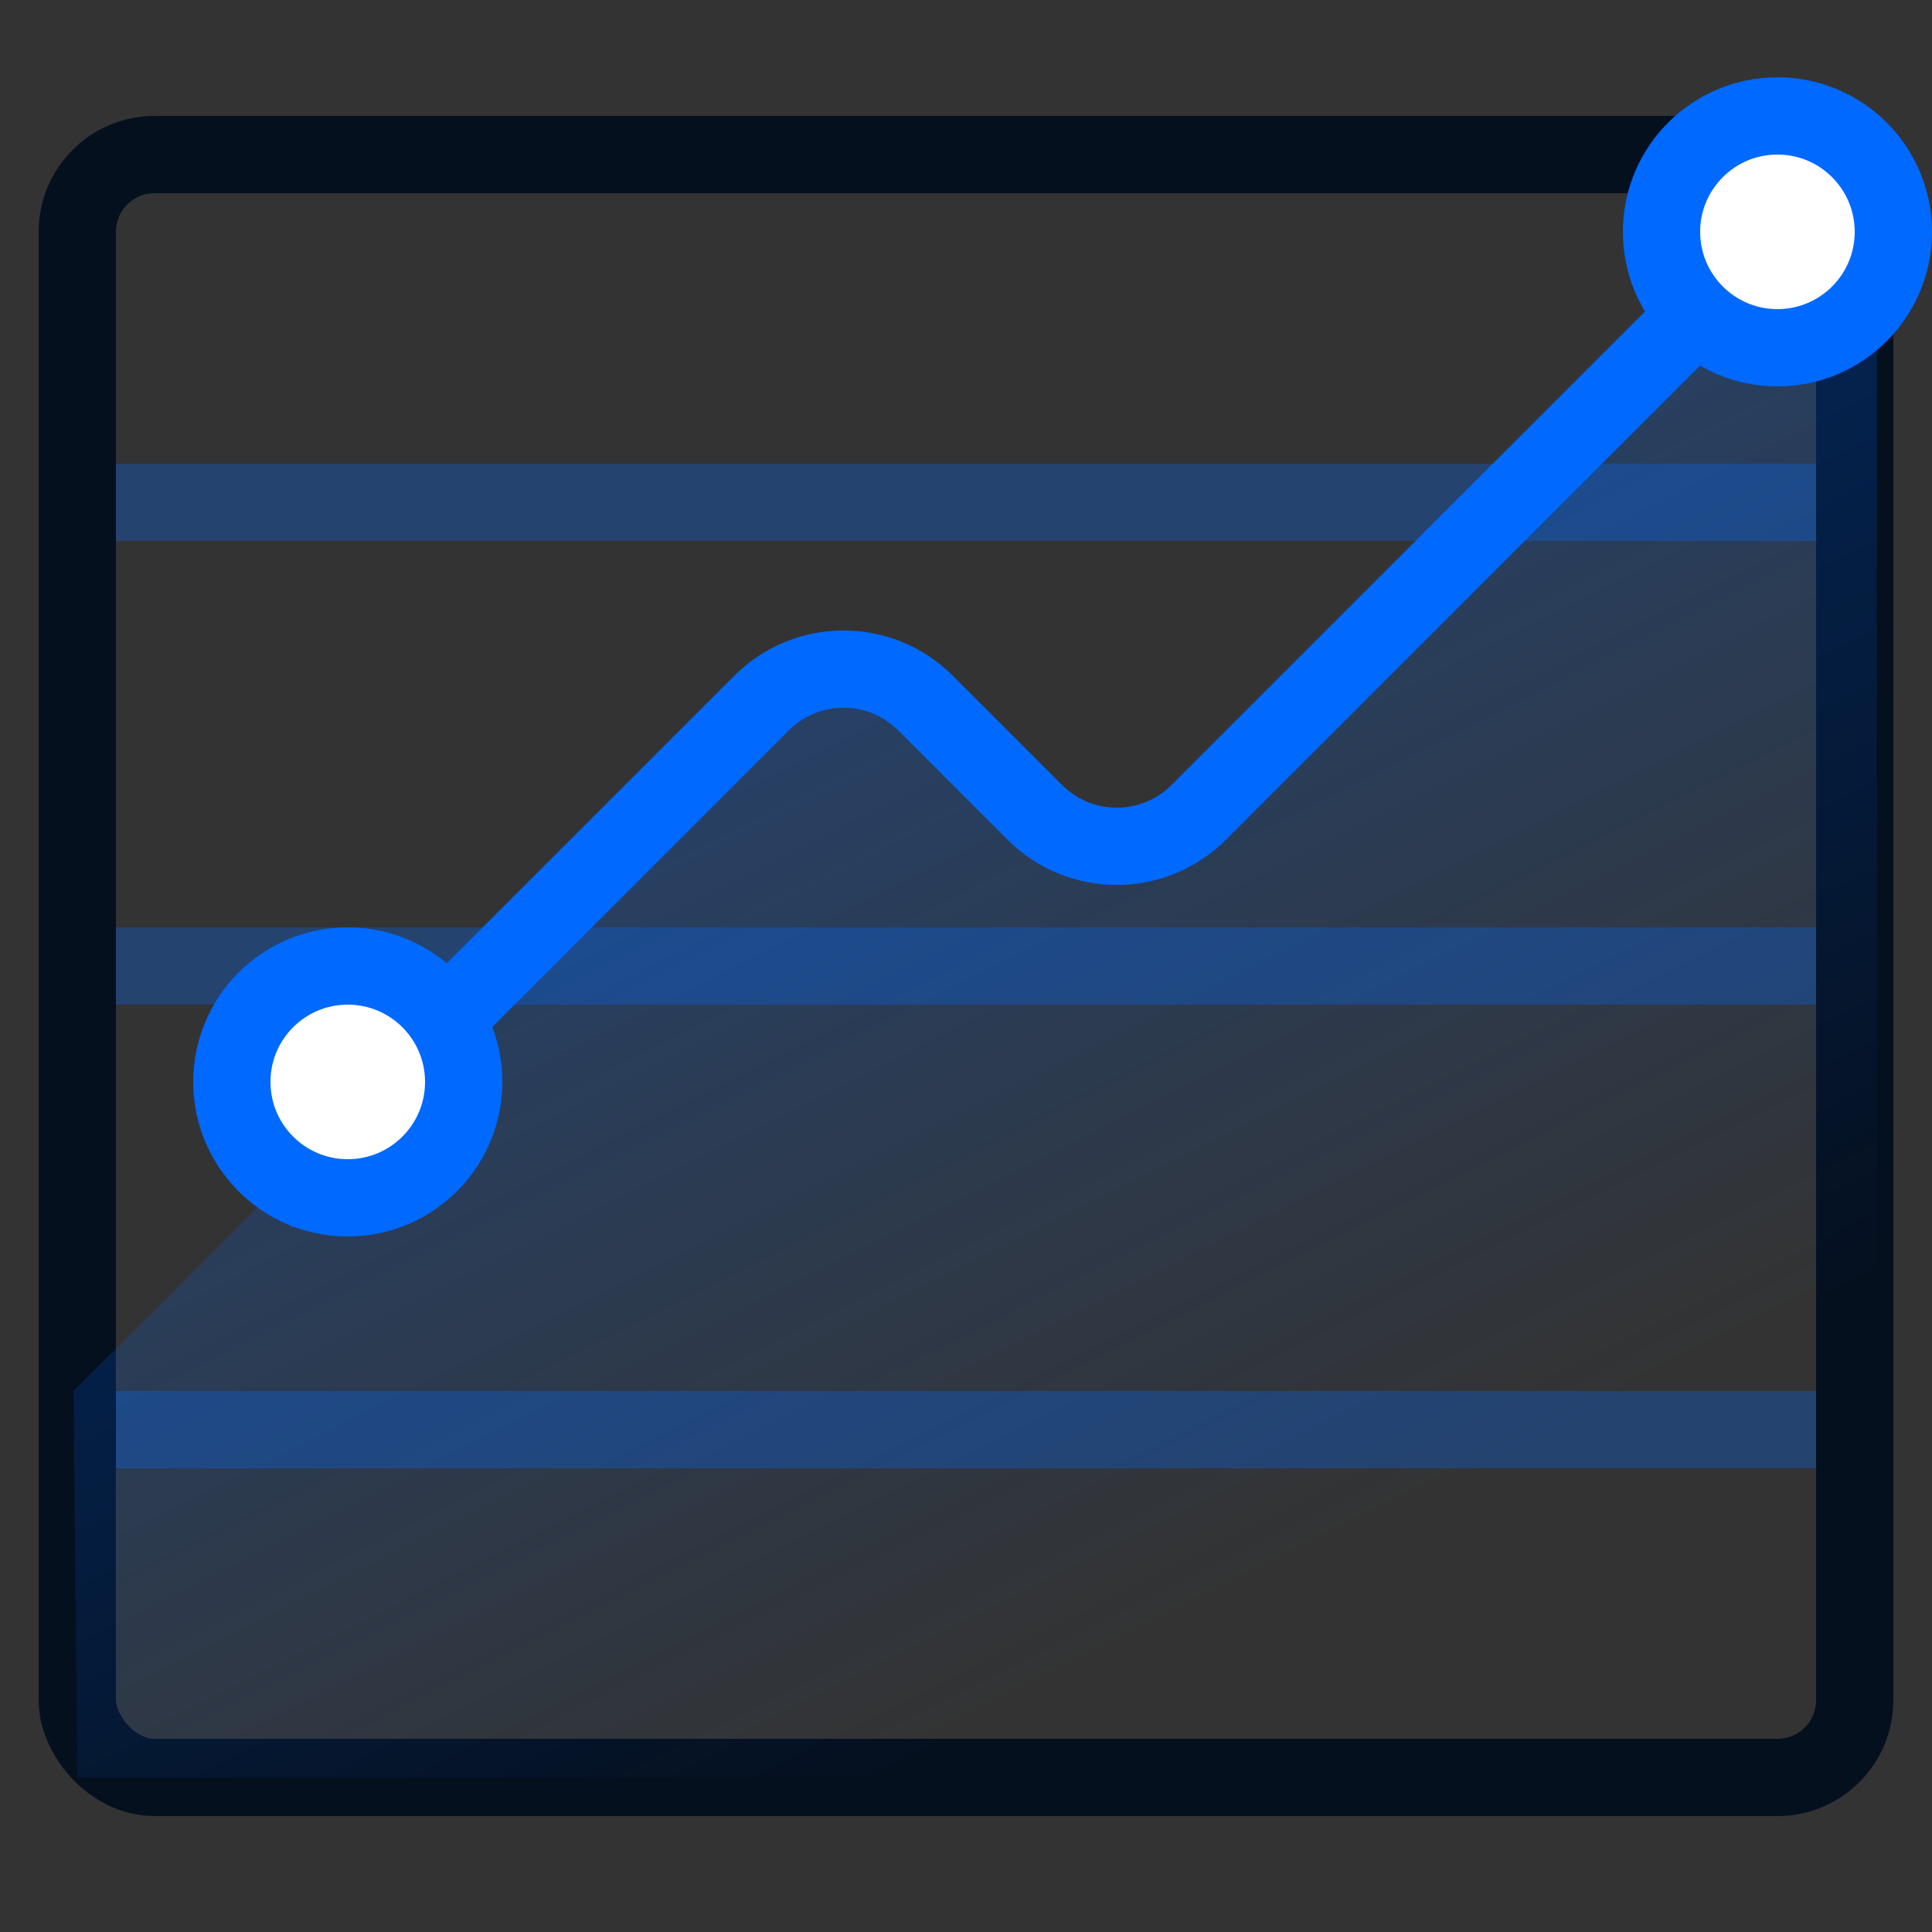 <?xml version="1.0" encoding="UTF-8"?>
<svg width="50px" height="50px" viewBox="0 0 50 50" version="1.1" xmlns="http://www.w3.org/2000/svg" xmlns:xlink="http://www.w3.org/1999/xlink">
    <rect x="0" y="0" width="50" height="50" fill="#333333" stroke="none"/>
    <!-- Generator: Sketch 50.2 (55047) - http://www.bohemiancoding.com/sketch -->
    <title>icon-shuzi</title>
    <desc>Created with Sketch.</desc>
    <defs>
        <linearGradient x1="33.26%" y1="23.53%" x2="68.622%" y2="87.005%" id="linearGradient-1">
            <stop stop-color="#0069FF" stop-opacity="0.3" offset="0%"></stop>
            <stop stop-color="#0069FF" stop-opacity="0" offset="100%"></stop>
        </linearGradient>
    </defs>
    <g id="icon-shuzi" stroke="none" stroke-width="1" fill="none" fill-rule="evenodd">
        <g id="Group-25">
            <g transform="translate(1, 1)">
                <g id="Group-9" opacity="0.295" transform="translate(1, 11)" stroke="#0069FF" stroke-width="2">
                    <path d="M3.90798505e-14,1 L46,1" id="Line-2"></path>
                    <path d="M3.90798505e-14,13 L46,13" id="Line-2"></path>
                    <path d="M3.90798505e-14,25 L46,25" id="Line-2"></path>
                </g>
                <rect id="Rectangle-11" stroke="#05101F" stroke-width="2" x="1" y="3" width="46" height="42" rx="2"></rect>
                <path d="M0.904,35.002 L18.71,17.196 C19.882,16.024 21.781,16.024 22.953,17.196 L25.781,20.024 C26.953,21.196 28.852,21.196 30.024,20.024 L47.573,2.475 L47.573,45 L1,45 L0.904,35.002 Z" id="Rectangle-14-Copy" fill="url(#linearGradient-1)"></path>
                <path d="M3.238,13.738 L21.42,13.738 C23.077,13.738 24.42,15.081 24.42,16.738 L24.42,20.738 C24.42,22.395 25.763,23.738 27.42,23.738 L45.238,23.738" id="Rectangle-14-Copy" stroke="#0069FF" stroke-width="2" transform="translate(24.238, 18.738) rotate(-45) translate(-24.238, -18.738) "></path>
                <circle id="Oval-6" stroke="#0069FF" stroke-width="2" fill="#FFFFFF" cx="45" cy="5" r="3"></circle>
                <circle id="Oval-6-Copy" stroke="#0069FF" stroke-width="2" fill="#FFFFFF" cx="8" cy="27" r="3"></circle>
            </g>
        </g>
    </g>
</svg>